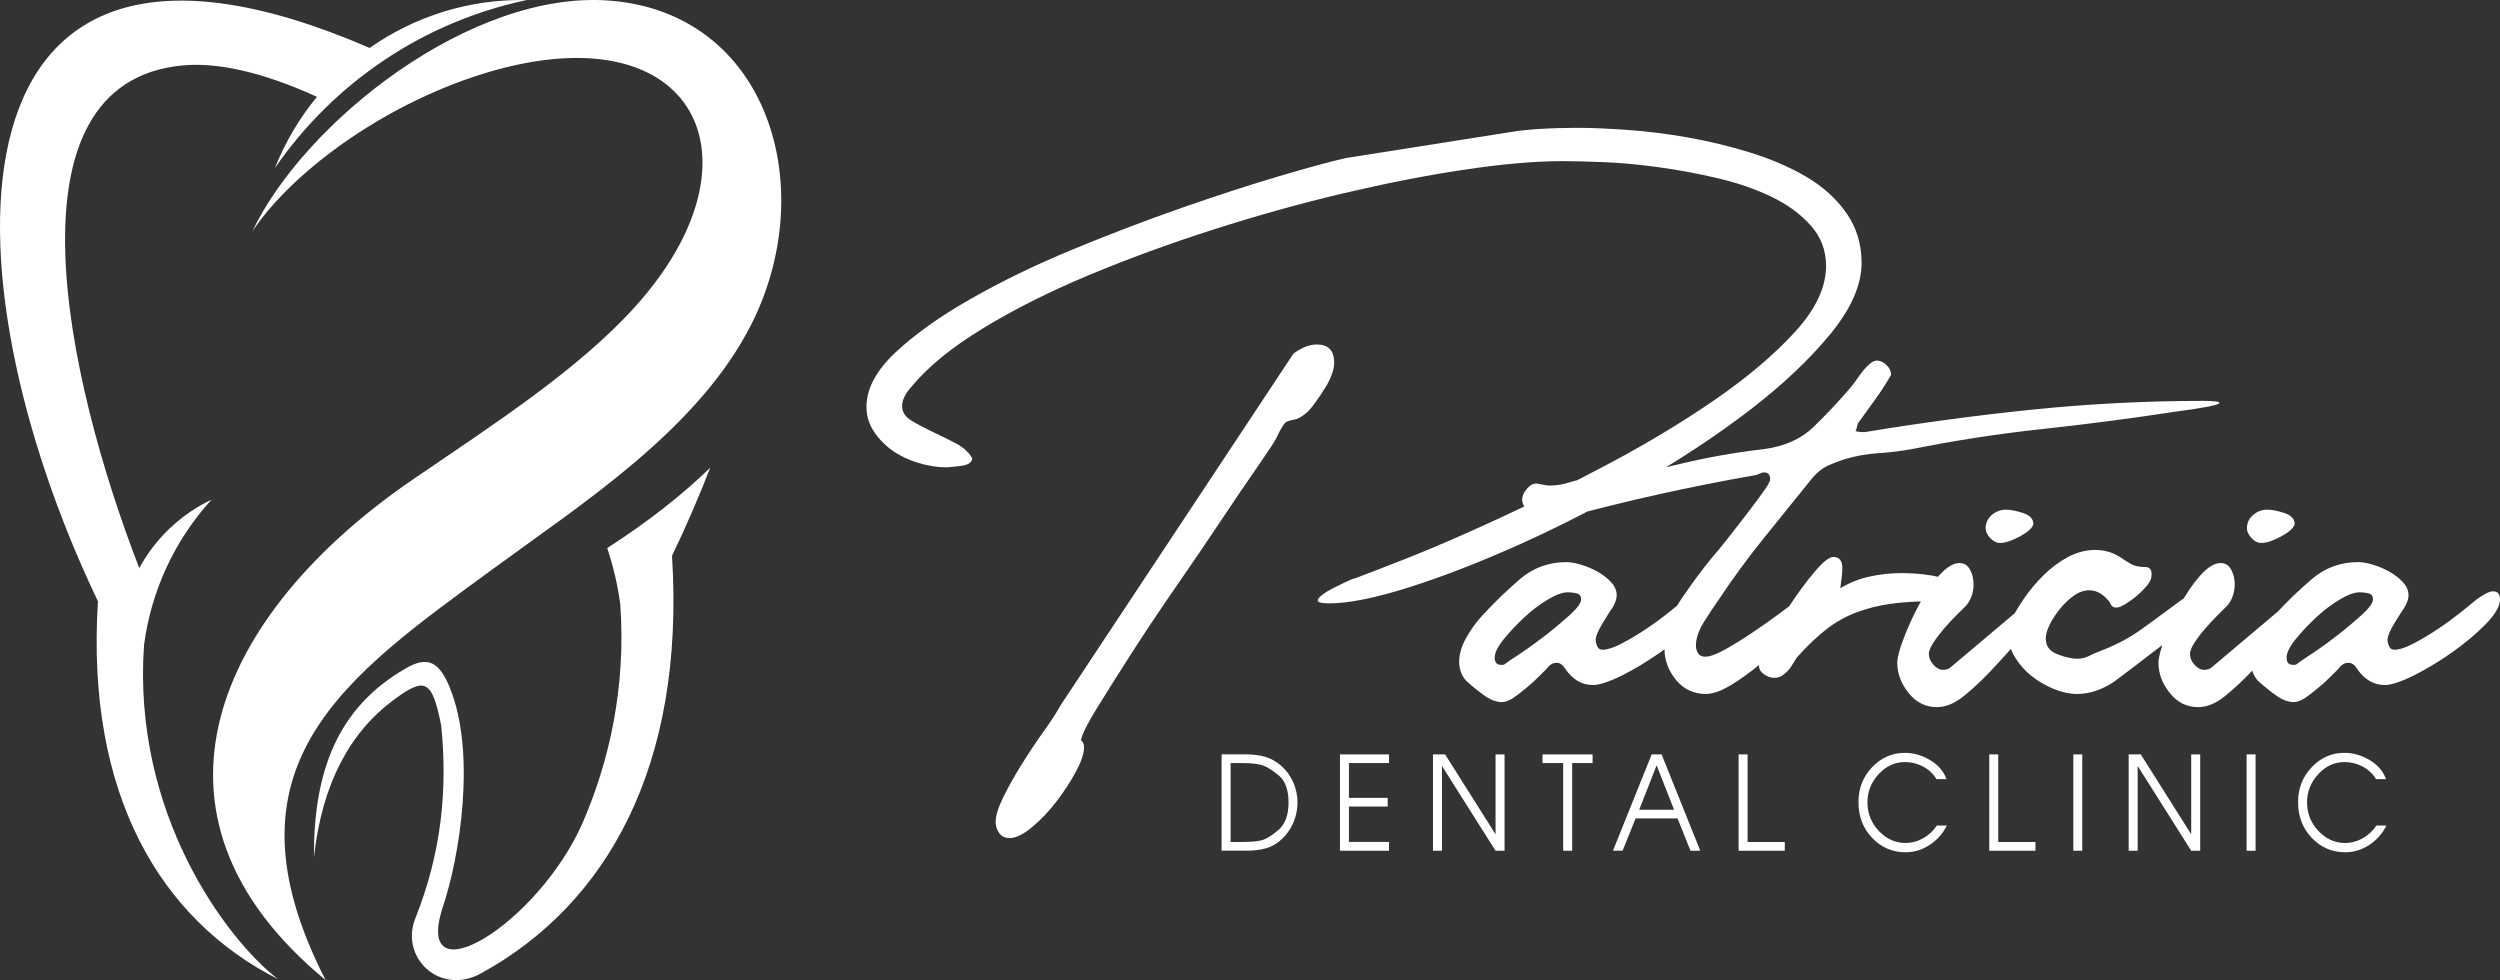 <svg width="176" height="69" viewBox="0 0 176 69" fill="none" xmlns="http://www.w3.org/2000/svg">
<rect x="0" y="0" width="176" height="69" fill="#333333" stroke="none"/>
<path fill-rule="evenodd" clip-rule="evenodd" d="M14.891 35.174C12.275 38.048 10.642 41.626 10.141 45.392C9.3 57.242 15.909 66.085 19.55 68.919C11.317 64.739 6.036 55.97 6.895 42.333C-4.201 19.149 -4.581 -9.878 26.023 3.375C29.197 1.149 33.051 -0.083 37.09 0.004C29.901 1.51 23.554 5.741 19.353 11.827C20.09 9.98 21.095 8.295 22.314 6.815C18.349 5.015 15.217 4.372 12.801 4.611C0.121 5.858 4.592 26.529 9.803 39.994C10.943 37.904 12.714 36.21 14.891 35.176V35.174ZM31.675 48.433C33.499 52.909 32.437 60.169 31.122 64.014C29.172 70.337 37.869 65.061 41.013 57.937C42.862 53.669 44.087 48.442 43.669 42.554C43.491 41.204 43.177 39.876 42.747 38.585C45.551 36.781 47.971 34.894 50 32.927C49.186 35.022 48.284 37.098 47.31 39.131C48.246 53.99 42.67 63.692 33.881 68.515C30.967 70.139 28.099 67.392 29.262 64.595C31.065 60.045 31.522 55.637 31.061 51.078C30.425 47.896 29.955 47.62 27.769 49.23C24.64 51.536 22.672 55.144 22.098 60.367C22.076 54.277 23.761 49.827 28.558 47.057C30.117 46.158 30.917 46.573 31.679 48.435L31.675 48.433Z" fill="white"/>
<path fill-rule="evenodd" clip-rule="evenodd" d="M52.935 22.75C49.213 30.218 40.861 35.532 34.795 39.986C24.387 47.615 15.15 53.838 22.924 69C8.767 57.327 15.289 43.17 29.073 33.75C34.713 29.895 40.705 26.046 44.739 21.562C54.093 11.169 48.944 0.825 34.49 5.047C27.527 7.08 20.785 11.801 17.765 16.285C21.437 8.585 33.207 -0.761 42.988 0.049C54.051 0.961 57.739 13.113 52.937 22.75H52.935Z" fill="white"/>
<path d="M95.421 40.704C95.948 40.511 97.141 40.051 99 39.321C100.865 38.586 103.021 37.653 105.477 36.519C107.933 35.385 110.525 34.098 113.243 32.656C115.962 31.213 118.452 29.71 120.719 28.15C122.987 26.59 124.858 25.008 126.337 23.399C127.815 21.791 128.555 20.232 128.555 18.719C128.555 17.633 128.196 16.686 127.481 15.881C126.767 15.077 125.851 14.403 124.728 13.86C123.605 13.318 122.343 12.883 120.935 12.548C119.528 12.217 118.133 11.957 116.747 11.77C115.367 11.578 114.077 11.461 112.883 11.414C111.69 11.366 110.739 11.344 110.019 11.344C108.064 11.344 105.753 11.543 103.081 11.948C100.406 12.347 97.569 12.904 94.565 13.612C91.556 14.32 88.505 15.172 85.405 16.166C82.305 17.157 79.371 18.235 76.605 19.391C73.838 20.552 71.368 21.791 69.199 23.116C67.027 24.437 65.37 25.788 64.225 27.156C63.748 27.677 63.507 28.147 63.507 28.573C63.507 28.999 63.723 29.342 64.151 29.602C64.581 29.863 65.072 30.124 65.62 30.384C66.168 30.641 66.715 30.915 67.265 31.197C67.813 31.479 68.208 31.837 68.444 32.263C68.444 32.407 68.373 32.523 68.228 32.619C68.088 32.71 67.909 32.771 67.693 32.793C67.479 32.82 67.263 32.842 67.049 32.867C66.835 32.888 66.703 32.901 66.654 32.901C65.988 32.901 65.308 32.791 64.615 32.579C63.926 32.365 63.316 32.07 62.79 31.693C62.268 31.316 61.838 30.868 61.501 30.345C61.167 29.827 61 29.259 61 28.646C61 27.368 61.68 26.092 63.039 24.814C64.399 23.541 66.153 22.285 68.31 21.059C70.459 19.83 72.844 18.669 75.467 17.583C78.094 16.497 80.668 15.514 83.172 14.64C85.676 13.767 87.97 13.019 90.043 12.406C92.131 11.79 93.691 11.364 94.739 11.128L106.417 9.286C106.992 9.191 107.67 9.12 108.456 9.074C109.245 9.025 110.114 9 111.07 9C112.025 9 113.179 9.049 114.552 9.144C115.913 9.239 117.333 9.417 118.809 9.674C120.288 9.935 121.757 10.291 123.208 10.738C124.664 11.191 125.988 11.755 127.158 12.442C128.325 13.129 129.268 13.975 129.983 14.993C130.697 16.01 131.056 17.184 131.056 18.505C131.056 20.065 130.315 21.742 128.838 23.541C127.36 25.335 125.466 27.122 123.15 28.896C120.834 30.668 118.26 32.369 115.419 34.003C112.582 35.633 109.767 37.075 106.978 38.327C104.184 39.578 101.598 40.587 99.211 41.343C96.825 42.1 94.944 42.478 93.559 42.478C93.036 42.478 92.773 42.404 92.773 42.264C92.773 42.169 92.878 42.037 93.093 41.872C93.308 41.707 93.557 41.556 93.843 41.412C94.134 41.268 94.418 41.13 94.703 40.986C94.993 40.842 95.229 40.752 95.418 40.704H95.421ZM76.1 52.119C76.245 52.215 76.316 52.38 76.316 52.615C76.316 53.041 76.127 53.611 75.747 54.319C75.366 55.028 74.909 55.727 74.386 56.41C73.86 57.096 73.291 57.7 72.667 58.222C72.048 58.739 71.522 59 71.092 59C70.758 59 70.508 58.883 70.343 58.644C70.176 58.41 70.093 58.15 70.093 57.866C70.093 57.44 70.269 56.861 70.628 56.128C70.987 55.398 71.417 54.629 71.918 53.825C72.418 53.022 72.93 52.252 73.457 51.517C73.98 50.787 74.388 50.162 74.673 49.641L91.061 24.891C91.636 24.465 92.184 24.253 92.706 24.253C93.517 24.253 93.925 24.679 93.925 25.531C93.925 25.957 93.758 26.475 93.424 27.091C92.753 28.177 92.253 28.851 91.921 29.112C91.587 29.372 91.324 29.511 91.132 29.538C90.943 29.559 90.763 29.608 90.597 29.678C90.43 29.752 90.179 30.138 89.847 30.852C89.702 31.134 89.26 31.808 88.523 32.872C87.783 33.933 86.922 35.196 85.946 36.666C84.968 38.132 83.907 39.692 82.763 41.347C81.618 42.999 80.57 44.572 79.614 46.062C78.658 47.552 77.851 48.839 77.18 49.925C76.514 51.01 76.153 51.745 76.106 52.123L76.1 52.119ZM112.122 48.222C111.372 48.222 110.741 47.854 110.228 47.131C110.036 46.813 109.833 46.662 109.597 46.662C109.306 46.662 109.083 46.801 108.891 47.076C108.702 47.263 108.488 47.475 108.225 47.735C107.962 47.996 107.687 48.244 107.378 48.492C107.081 48.74 106.782 48.967 106.506 49.154C106.221 49.331 105.971 49.427 105.73 49.427C105.383 49.427 105.028 49.31 104.659 49.071C104.3 48.837 103.809 48.458 103.226 47.937C102.893 47.559 102.726 47.112 102.726 46.59C102.726 46.069 102.88 45.53 103.19 44.96C103.502 44.39 103.87 43.86 104.322 43.366C104.777 42.87 105.243 42.397 105.708 41.944C106.185 41.496 106.615 41.105 106.997 40.776C107.935 39.972 109.036 39.573 110.264 39.573C110.549 39.573 110.895 39.629 111.291 39.751C111.694 39.868 112.089 40.033 112.47 40.247C112.851 40.459 113.163 40.707 113.426 40.989C113.685 41.272 113.816 41.581 113.816 41.911C113.816 42.151 113.723 42.433 113.531 42.764C113.386 42.956 113.163 43.321 112.829 43.864C112.504 44.408 112.337 44.798 112.337 45.034C112.337 45.178 112.372 45.328 112.446 45.494C112.517 45.659 112.635 45.742 112.827 45.742C113.161 45.742 113.591 45.602 114.139 45.319C114.686 45.032 115.249 44.703 115.818 44.324C116.393 43.946 116.928 43.554 117.427 43.155C117.931 42.751 118.321 42.435 118.612 42.199C119.134 41.816 119.515 41.629 119.756 41.629C120.09 41.629 120.257 41.816 120.257 42.199C120.257 42.668 119.923 43.251 119.257 43.934C118.586 44.62 117.801 45.28 116.894 45.92C115.987 46.558 115.084 47.103 114.188 47.554C113.281 48.001 112.588 48.228 112.122 48.228V48.222ZM105.871 46.801C106.06 46.662 106.455 46.375 107.077 45.976C107.683 45.571 108.293 45.124 108.915 44.642C109.521 44.167 110.068 43.695 110.573 43.247C111.059 42.787 111.309 42.444 111.309 42.205C111.309 41.965 111.204 41.815 110.988 41.77C110.781 41.721 110.58 41.696 110.391 41.696C110.01 41.696 109.544 41.861 108.971 42.205C108.409 42.535 107.848 42.961 107.313 43.461C106.778 43.964 106.286 44.473 105.857 45.009C105.439 45.53 105.225 45.965 105.225 46.295C105.225 46.626 105.369 46.804 105.655 46.804H105.871V46.801ZM120.112 48.857C119.243 48.857 118.537 48.526 117.989 47.867C117.454 47.205 117.179 46.472 117.179 45.666C117.179 44.484 117.587 43.303 118.398 42.12C119.208 40.937 119.945 39.947 120.616 39.143C120.756 39 121.042 38.656 121.47 38.114C121.9 37.569 122.343 37.005 122.794 36.415C123.251 35.824 123.667 35.268 124.048 34.747C124.43 34.226 124.617 33.895 124.617 33.756C124.617 33.422 124.478 33.257 124.191 33.257C124.095 33.257 123.975 33.296 123.832 33.365C123.687 33.435 123.569 33.469 123.473 33.469C118.895 34.272 114.434 35.268 110.094 36.451C109.852 36.542 109.629 36.629 109.414 36.699C109.199 36.769 108.971 36.803 108.733 36.803C108.443 36.803 108.111 36.604 107.728 36.203C107.346 35.798 107.159 35.455 107.159 35.173C107.159 34.937 107.264 34.686 107.48 34.429C107.694 34.168 107.923 34.039 108.16 34.039C108.401 34.087 108.59 34.121 108.735 34.143C108.875 34.168 108.998 34.182 109.091 34.182C109.569 34.182 110.021 34.109 110.451 33.97C110.881 33.827 111.336 33.731 111.81 33.683C113.91 33.544 115.976 33.223 118.002 32.727C120.028 32.23 122.067 31.862 124.12 31.627C125.598 31.439 126.781 30.918 127.664 30.066C128.546 29.214 129.391 28.319 130.204 27.372C130.445 27.09 130.659 26.802 130.848 26.52C131.04 26.238 131.256 25.977 131.492 25.742C131.728 25.503 131.943 25.386 132.136 25.386C132.373 25.386 132.6 25.495 132.816 25.704C133.032 25.916 133.137 26.142 133.137 26.381C132.756 27.041 132.373 27.633 131.992 28.15C131.611 28.671 131.256 29.168 130.919 29.64C130.826 29.735 130.764 29.852 130.743 29.996C130.715 30.135 130.681 30.257 130.632 30.349C130.777 30.397 130.991 30.422 131.276 30.422C135.284 29.757 139.266 29.227 143.226 28.822C147.185 28.423 151.145 28.222 155.106 28.222C155.87 28.222 156.251 28.271 156.251 28.36C156.251 28.504 155.177 28.716 153.031 28.999C149.931 29.471 146.839 29.876 143.764 30.206C140.686 30.537 137.621 31.01 134.568 31.623C133.757 31.767 132.966 31.858 132.205 31.905C131.441 31.954 130.656 32.096 129.845 32.331C129.415 32.475 129.019 32.626 128.66 32.791C128.305 32.957 127.958 33.23 127.625 33.607C126.48 35.024 125.335 36.445 124.191 37.862C123.043 39.278 121.973 40.747 120.968 42.26C120.732 42.591 120.405 43.078 120.003 43.711C119.595 44.349 119.393 44.931 119.393 45.449C119.393 45.639 119.44 45.814 119.538 45.983C119.635 46.148 119.801 46.231 120.037 46.231C120.371 46.231 120.835 46.066 121.432 45.731C122.029 45.4 122.66 45.014 123.331 44.561C123.999 44.113 124.655 43.653 125.296 43.179C125.94 42.704 126.453 42.305 126.836 41.974C127.265 41.689 127.625 41.548 127.909 41.548C128.243 41.548 128.408 41.687 128.408 41.974C128.408 42.492 127.978 43.109 127.124 43.817C126.834 44.099 126.397 44.525 125.8 45.095C125.203 45.659 124.559 46.229 123.866 46.793C123.173 47.363 122.493 47.845 121.828 48.249C121.162 48.648 120.587 48.85 120.108 48.85L120.112 48.857ZM129.701 39.995C129.701 40.134 129.689 40.326 129.667 40.56C129.64 40.799 129.605 41.081 129.556 41.412C130.178 41.034 130.859 40.759 131.595 40.594C132.335 40.429 133.111 40.346 133.924 40.346C134.113 40.346 134.41 40.358 134.818 40.38C135.221 40.405 135.629 40.454 136.034 40.524C136.442 40.594 136.797 40.702 137.107 40.84C137.419 40.984 137.572 41.196 137.572 41.478C137.572 41.717 137.454 41.917 137.213 42.082C136.977 42.248 136.572 42.33 135.997 42.33C134.9 42.33 133.937 42.392 133.099 42.508C132.266 42.625 131.468 42.825 130.701 43.112C129.937 43.394 129.223 43.795 128.557 44.316C127.891 44.838 127.198 45.499 126.484 46.303C126.339 46.538 126.208 46.75 126.088 46.941C125.97 47.128 125.813 47.293 125.624 47.437C125.432 47.627 125.194 47.719 124.909 47.719C124.668 47.719 124.432 47.636 124.191 47.471C123.953 47.306 123.835 47.106 123.835 46.871C123.835 46.583 124.049 46.028 124.479 45.203C124.909 44.376 125.408 43.526 125.979 42.652C126.554 41.775 127.137 40.982 127.733 40.274C128.33 39.566 128.773 39.21 129.058 39.21C129.487 39.21 129.701 39.471 129.701 39.992V39.995ZM142.152 42.902C142.631 42.476 143.095 42.154 143.55 41.942C144.002 41.73 144.37 41.624 144.66 41.624C144.994 41.624 145.161 41.741 145.161 41.98C145.161 42.402 144.684 42.949 143.728 43.61C143.206 43.941 142.645 44.45 142.048 45.136C141.452 45.817 140.835 46.506 140.189 47.193C139.545 47.879 138.899 48.478 138.256 49.001C137.612 49.522 136.98 49.783 136.362 49.783C135.56 49.783 134.893 49.448 134.367 48.787C133.832 48.127 133.569 47.417 133.569 46.662C133.569 46.285 133.726 45.702 134.026 44.924C134.323 44.142 134.679 43.364 135.096 42.582C135.517 41.804 135.981 41.117 136.503 40.526C137.029 39.934 137.508 39.639 137.938 39.639C138.272 39.639 138.522 39.792 138.687 40.1C138.854 40.407 138.938 40.752 138.938 41.13C138.938 41.694 138.771 42.194 138.437 42.616C138.292 42.76 138.069 42.986 137.757 43.29C137.445 43.599 137.147 43.921 136.863 44.25C136.578 44.581 136.327 44.911 136.113 45.24C135.899 45.571 135.789 45.832 135.789 46.022C135.789 46.304 135.899 46.565 136.113 46.801C136.327 47.04 136.552 47.157 136.794 47.157C137.035 47.157 137.218 47.086 137.363 46.944L142.157 42.902H142.152ZM140.791 38.223C140.554 38.223 140.327 38.106 140.111 37.88C139.897 37.641 139.79 37.42 139.79 37.193C139.79 36.828 139.935 36.507 140.22 36.258C140.505 36.011 140.838 35.881 141.219 35.881C141.553 35.881 141.959 35.964 142.438 36.12C142.917 36.285 143.153 36.542 143.153 36.911C143.057 37.193 142.736 37.475 142.188 37.772C141.64 38.067 141.17 38.225 140.79 38.225L140.791 38.223ZM148.809 48.008C147.949 48.573 147.089 48.855 146.235 48.855C145.709 48.855 145.161 48.738 144.586 48.503C144.016 48.264 143.489 47.96 143.011 47.581C142.534 47.203 142.143 46.75 141.832 46.234C141.52 45.713 141.368 45.192 141.368 44.674C141.368 44.484 141.417 44.202 141.513 43.822C141.751 43.301 142.07 42.744 142.478 42.154C142.881 41.563 143.347 41.011 143.873 40.49C144.399 39.968 144.969 39.542 145.593 39.212C146.211 38.881 146.855 38.716 147.523 38.716C148.145 38.716 148.714 38.881 149.242 39.212C149.387 39.307 149.527 39.402 149.672 39.494C149.817 39.589 149.984 39.684 150.173 39.782C150.414 39.873 150.699 39.92 151.032 39.92C151.366 39.92 151.509 40.132 151.462 40.558C151.462 40.75 151.353 40.971 151.138 41.232C150.923 41.493 150.673 41.741 150.388 41.98C150.104 42.215 149.817 42.415 149.529 42.58C149.244 42.746 149.028 42.807 148.883 42.758C148.743 42.758 148.624 42.641 148.527 42.402C148.098 41.838 147.62 41.556 147.093 41.556C146.712 41.556 146.344 41.685 145.988 41.942C145.629 42.203 145.304 42.512 145.019 42.868C144.735 43.22 144.497 43.585 144.305 43.962C144.116 44.345 144.02 44.674 144.02 44.958C144.02 45.48 144.292 45.844 144.84 46.058C145.393 46.27 145.857 46.375 146.238 46.375C146.523 46.375 146.786 46.317 147.024 46.2C147.265 46.078 147.503 45.974 147.738 45.879C148.883 45.453 149.9 44.922 150.782 44.284C151.664 43.646 152.585 42.972 153.535 42.264C154.299 41.743 154.943 41.482 155.469 41.482C155.754 41.482 155.899 41.604 155.899 41.838C155.899 42.359 155.373 43.042 154.324 43.892C153.369 44.554 152.453 45.231 151.566 45.913C150.684 46.599 149.768 47.295 148.812 48.007L148.809 48.008ZM160.544 42.902C161.021 42.476 161.487 42.154 161.943 41.942C162.394 41.73 162.763 41.624 163.047 41.624C163.385 41.624 163.552 41.741 163.552 41.98C163.552 42.402 163.073 42.949 162.117 43.61C161.594 43.941 161.034 44.45 160.437 45.136C159.84 45.817 159.218 46.506 158.578 47.193C157.934 47.879 157.288 48.478 156.644 49.001C156 49.522 155.367 49.783 154.751 49.783C153.949 49.783 153.282 49.448 152.755 48.787C152.22 48.127 151.957 47.417 151.957 46.662C151.957 46.285 152.11 45.702 152.409 44.924C152.707 44.142 153.066 43.364 153.483 42.582C153.9 41.804 154.364 41.117 154.89 40.526C155.416 39.934 155.895 39.639 156.323 39.639C156.657 39.639 156.906 39.792 157.072 40.1C157.239 40.407 157.323 40.752 157.323 41.13C157.323 41.694 157.156 42.194 156.822 42.616C156.677 42.76 156.448 42.986 156.142 43.29C155.83 43.599 155.532 43.921 155.248 44.25C154.959 44.581 154.709 44.911 154.493 45.24C154.279 45.571 154.174 45.832 154.174 46.022C154.174 46.304 154.279 46.565 154.493 46.801C154.707 47.04 154.936 47.157 155.173 47.157C155.411 47.157 155.603 47.086 155.748 46.944L160.541 42.902H160.544ZM159.184 38.223C158.948 38.223 158.719 38.106 158.504 37.88C158.29 37.641 158.184 37.42 158.184 37.193C158.184 36.828 158.324 36.507 158.614 36.258C158.899 36.011 159.233 35.881 159.614 35.881C159.947 35.881 160.356 35.964 160.833 36.12C161.306 36.285 161.547 36.542 161.547 36.911C161.451 37.193 161.13 37.475 160.579 37.772C160.031 38.067 159.566 38.225 159.184 38.225V38.223ZM167.867 48.222C167.118 48.222 166.485 47.854 165.971 47.131C165.779 46.813 165.578 46.662 165.34 46.662C165.05 46.662 164.827 46.801 164.634 47.076C164.446 47.263 164.232 47.475 163.969 47.735C163.718 47.983 163.434 48.244 163.122 48.492C162.824 48.74 162.525 48.967 162.249 49.154C161.964 49.331 161.714 49.427 161.473 49.427C161.132 49.427 160.771 49.31 160.403 49.071C160.044 48.837 159.556 48.458 158.968 47.937C158.634 47.559 158.469 47.112 158.469 46.59C158.469 46.069 158.621 45.53 158.933 44.96C159.245 44.39 159.614 43.86 160.069 43.366C160.521 42.87 160.985 42.397 161.451 41.944C161.93 41.496 162.358 41.105 162.741 40.776C163.684 39.972 164.78 39.573 166.007 39.573C166.292 39.573 166.639 39.629 167.034 39.751C167.437 39.868 167.832 40.033 168.213 40.247C168.594 40.459 168.906 40.707 169.169 40.989C169.432 41.272 169.559 41.581 169.559 41.911C169.559 42.151 169.466 42.433 169.274 42.764C169.135 42.956 168.906 43.321 168.572 43.864C168.248 44.408 168.081 44.798 168.081 45.034C168.081 45.178 168.115 45.328 168.191 45.494C168.262 45.659 168.38 45.742 168.572 45.742C168.906 45.742 169.336 45.602 169.884 45.319C170.431 45.032 170.994 44.703 171.563 44.324C172.138 43.946 172.673 43.554 173.178 43.155C173.678 42.751 174.072 42.435 174.357 42.199C174.879 41.816 175.264 41.629 175.501 41.629C175.835 41.629 176 41.816 176 42.199C176 42.668 175.666 43.251 175.001 43.934C174.329 44.62 173.544 45.28 172.637 45.92C171.73 46.558 170.827 47.103 169.931 47.554C169.024 48.001 168.331 48.228 167.865 48.228L167.867 48.222ZM161.618 46.801C161.81 46.662 162.202 46.375 162.824 45.976C163.434 45.571 164.039 45.124 164.662 44.642C165.267 44.167 165.815 43.695 166.319 43.247C166.806 42.787 167.056 42.444 167.056 42.205C167.056 41.965 166.951 41.815 166.737 41.77C166.535 41.721 166.329 41.696 166.14 41.696C165.759 41.696 165.293 41.861 164.72 42.205C164.159 42.535 163.6 42.961 163.062 43.461C162.527 43.964 162.035 44.473 161.605 45.009C161.188 45.53 160.974 45.965 160.974 46.295C160.974 46.626 161.119 46.804 161.404 46.804H161.618V46.801Z" fill="white"/>
<path d="M91.344 56.489C91.344 56.965 91.252 57.422 91.072 57.865C90.897 58.303 90.632 58.689 90.29 59.024C89.952 59.359 89.578 59.585 89.174 59.706C88.765 59.829 88.29 59.889 87.745 59.889H86V53.107H87.701C88.207 53.107 88.659 53.164 89.059 53.277C89.459 53.39 89.837 53.602 90.194 53.908C90.55 54.22 90.832 54.601 91.037 55.063C91.239 55.519 91.344 55.996 91.344 56.489ZM90.712 56.489C90.712 55.609 90.483 54.981 90.036 54.601C89.587 54.225 89.205 53.984 88.892 53.881C88.585 53.777 88.101 53.721 87.447 53.721H86.634V59.275H87.447C87.978 59.275 88.414 59.242 88.749 59.172C89.083 59.102 89.492 58.862 89.979 58.451C90.466 58.042 90.714 57.391 90.714 56.491L90.712 56.489ZM97.787 59.891H94.333V53.109H97.787V53.721H94.966V56.17H97.694V56.782H94.966V59.273H97.787V59.891ZM105.918 59.891H105.285L101.515 53.923V59.891H100.882V53.109H101.735L105.287 58.734V53.109H105.92V59.891H105.918ZM112.118 53.721H110.681V59.891H110.048V53.721H108.594V53.109H112.118V53.721ZM119.701 59.891H119.01L118.101 57.617H115.147L114.233 59.887L113.551 59.891L116.279 53.109H116.977L118.859 57.8L119.699 59.891H119.701ZM117.854 57.004L116.627 53.881L115.4 57.004H117.852H117.854ZM125.65 59.891H122.398V53.109H123.031V59.275H125.65V59.893V59.891ZM137.055 58.12C136.783 58.681 136.379 59.133 135.846 59.482C135.319 59.831 134.752 60 134.154 60C133.227 60 132.44 59.661 131.798 58.987C131.156 58.313 130.837 57.475 130.837 56.478C130.837 55.48 131.156 54.693 131.794 54.013C132.436 53.339 133.205 53 134.107 53C134.708 53 135.297 53.169 135.874 53.508C136.45 53.847 136.835 54.296 137.03 54.851H136.326C136.103 54.469 135.786 54.177 135.381 53.964C134.981 53.752 134.559 53.649 134.116 53.649C133.4 53.649 132.783 53.931 132.256 54.502C131.733 55.067 131.469 55.726 131.469 56.476C131.469 57.263 131.736 57.935 132.269 58.5C132.805 59.065 133.434 59.347 134.154 59.347C134.585 59.347 134.994 59.238 135.385 59.018C135.781 58.798 136.101 58.496 136.352 58.118H137.055V58.12ZM143.296 59.891H140.044V53.109H140.676V59.275H143.296V59.893V59.891ZM146.592 59.891H145.963V53.109H146.592V59.891ZM154.894 59.891H154.261L150.491 53.923V59.891H149.858V53.109H150.711L154.261 58.734V53.109H154.894V59.891ZM158.793 59.891H158.16V53.109H158.793V59.891ZM168 58.12C167.727 58.681 167.327 59.133 166.797 59.482C166.264 59.831 165.702 60 165.104 60C164.173 60 163.39 59.661 162.748 58.987C162.107 58.313 161.785 57.475 161.785 56.478C161.785 55.48 162.105 54.693 162.743 54.013C163.381 53.339 164.15 53 165.05 53C165.657 53 166.246 53.169 166.82 53.508C167.396 53.847 167.778 54.296 167.973 54.851H167.275C167.046 54.469 166.729 54.177 166.329 53.964C165.926 53.752 165.502 53.649 165.059 53.649C164.346 53.649 163.726 53.931 163.205 54.502C162.681 55.067 162.417 55.726 162.417 56.476C162.417 57.263 162.681 57.935 163.217 58.5C163.75 59.065 164.377 59.347 165.102 59.347C165.528 59.347 165.937 59.238 166.333 59.018C166.724 58.798 167.049 58.496 167.3 58.118H168V58.12Z" fill="white"/>
</svg>
